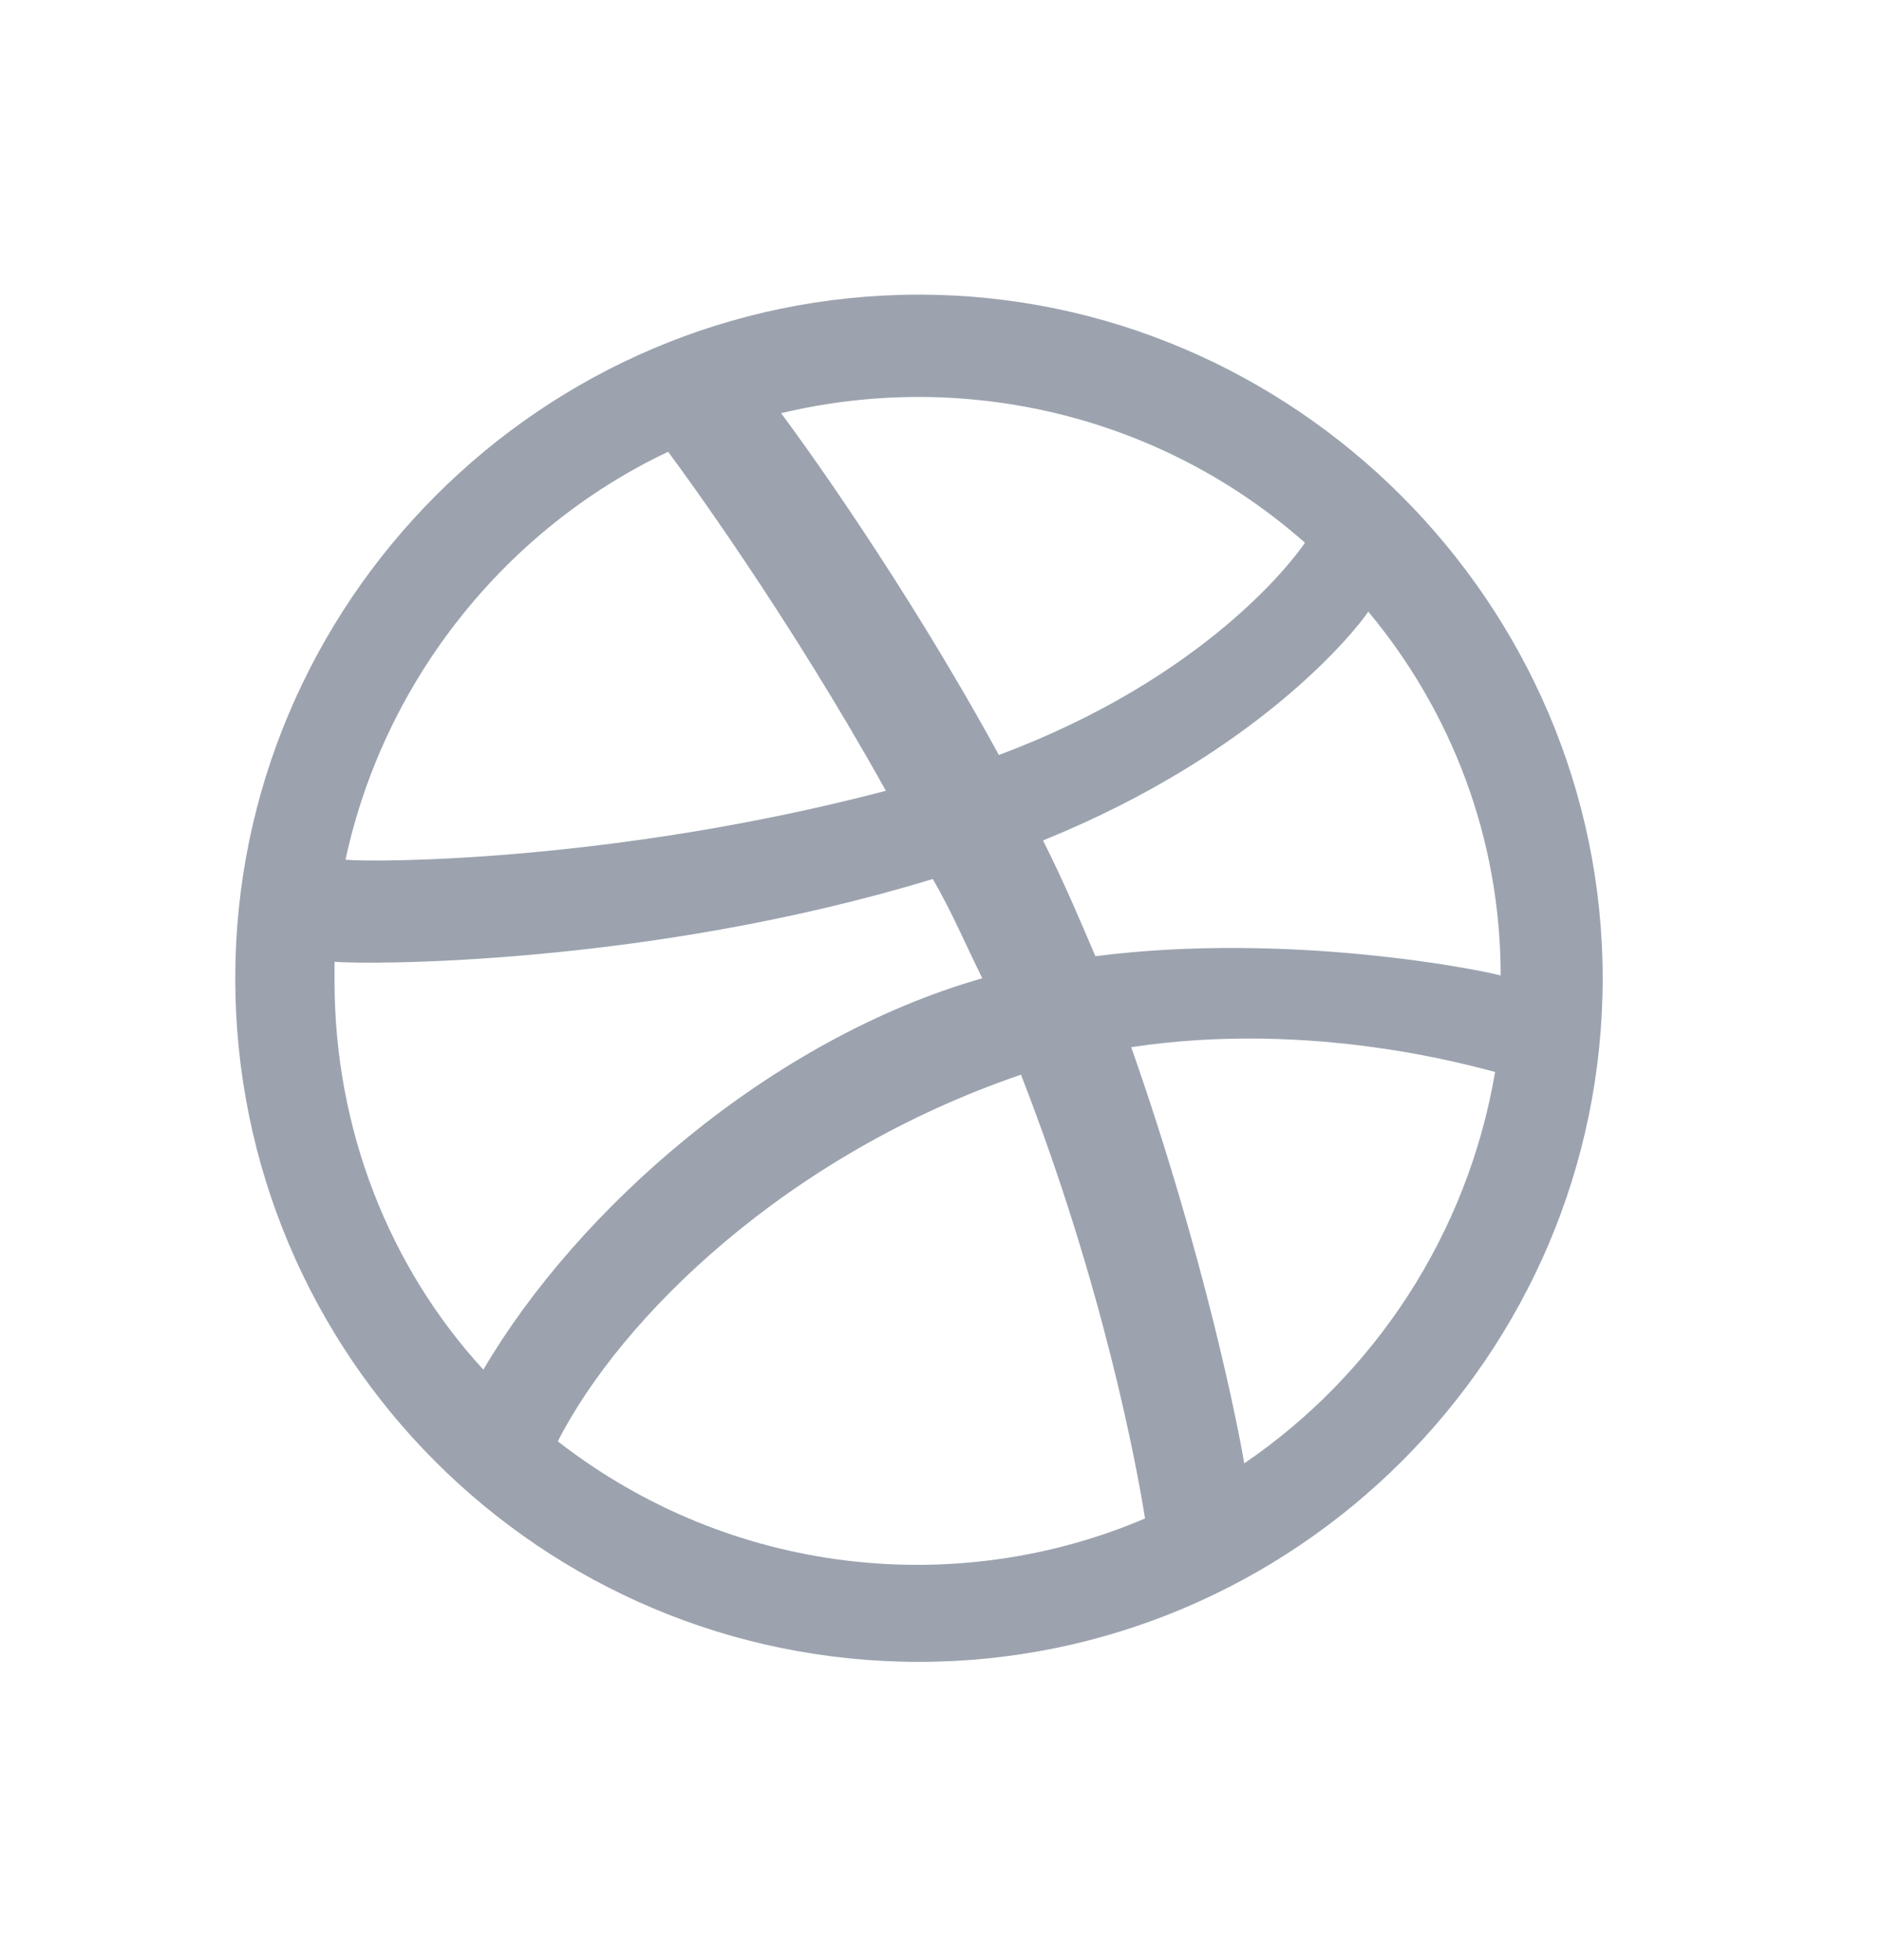 <svg width="24" height="25" viewBox="0 0 24 25" fill="none" xmlns="http://www.w3.org/2000/svg">
<g id="FontAwesome/dribbble">
<path id="dribbble" d="M11.719 3.758C6.902 3.758 3 7.696 3 12.477C3 17.293 6.902 21.196 11.719 21.196C16.5 21.196 20.438 17.293 20.438 12.477C20.438 7.696 16.5 3.758 11.719 3.758ZM17.449 7.801C18.504 9.067 19.137 10.684 19.137 12.442C18.891 12.371 16.43 11.879 13.969 12.196C13.758 11.703 13.582 11.281 13.301 10.719C16.078 9.594 17.309 8.012 17.449 7.801ZM16.641 6.922C16.5 7.133 15.375 8.645 12.738 9.629C11.508 7.379 10.172 5.551 9.961 5.27C12.316 4.707 14.812 5.305 16.641 6.922ZM8.52 5.762C8.73 6.043 10.066 7.871 11.297 10.086C7.816 11 4.758 11 4.406 10.965C4.898 8.68 6.445 6.746 8.52 5.762ZM4.266 12.512C4.266 12.442 4.266 12.371 4.266 12.266C4.582 12.301 8.203 12.336 11.895 11.211C12.141 11.633 12.316 12.055 12.527 12.477C9.82 13.25 7.359 15.43 6.164 17.469C4.969 16.168 4.266 14.41 4.266 12.512ZM7.113 18.383C7.922 16.801 10.031 14.727 13.02 13.707C14.074 16.414 14.496 18.7 14.602 19.367C12.211 20.387 9.328 20.106 7.113 18.383ZM15.867 18.664C15.797 18.242 15.375 16.063 14.426 13.356C16.746 13.004 18.785 13.602 19.066 13.672C18.715 15.746 17.52 17.539 15.867 18.664Z" fill="#9CA3AF"/>
</g>
</svg>
